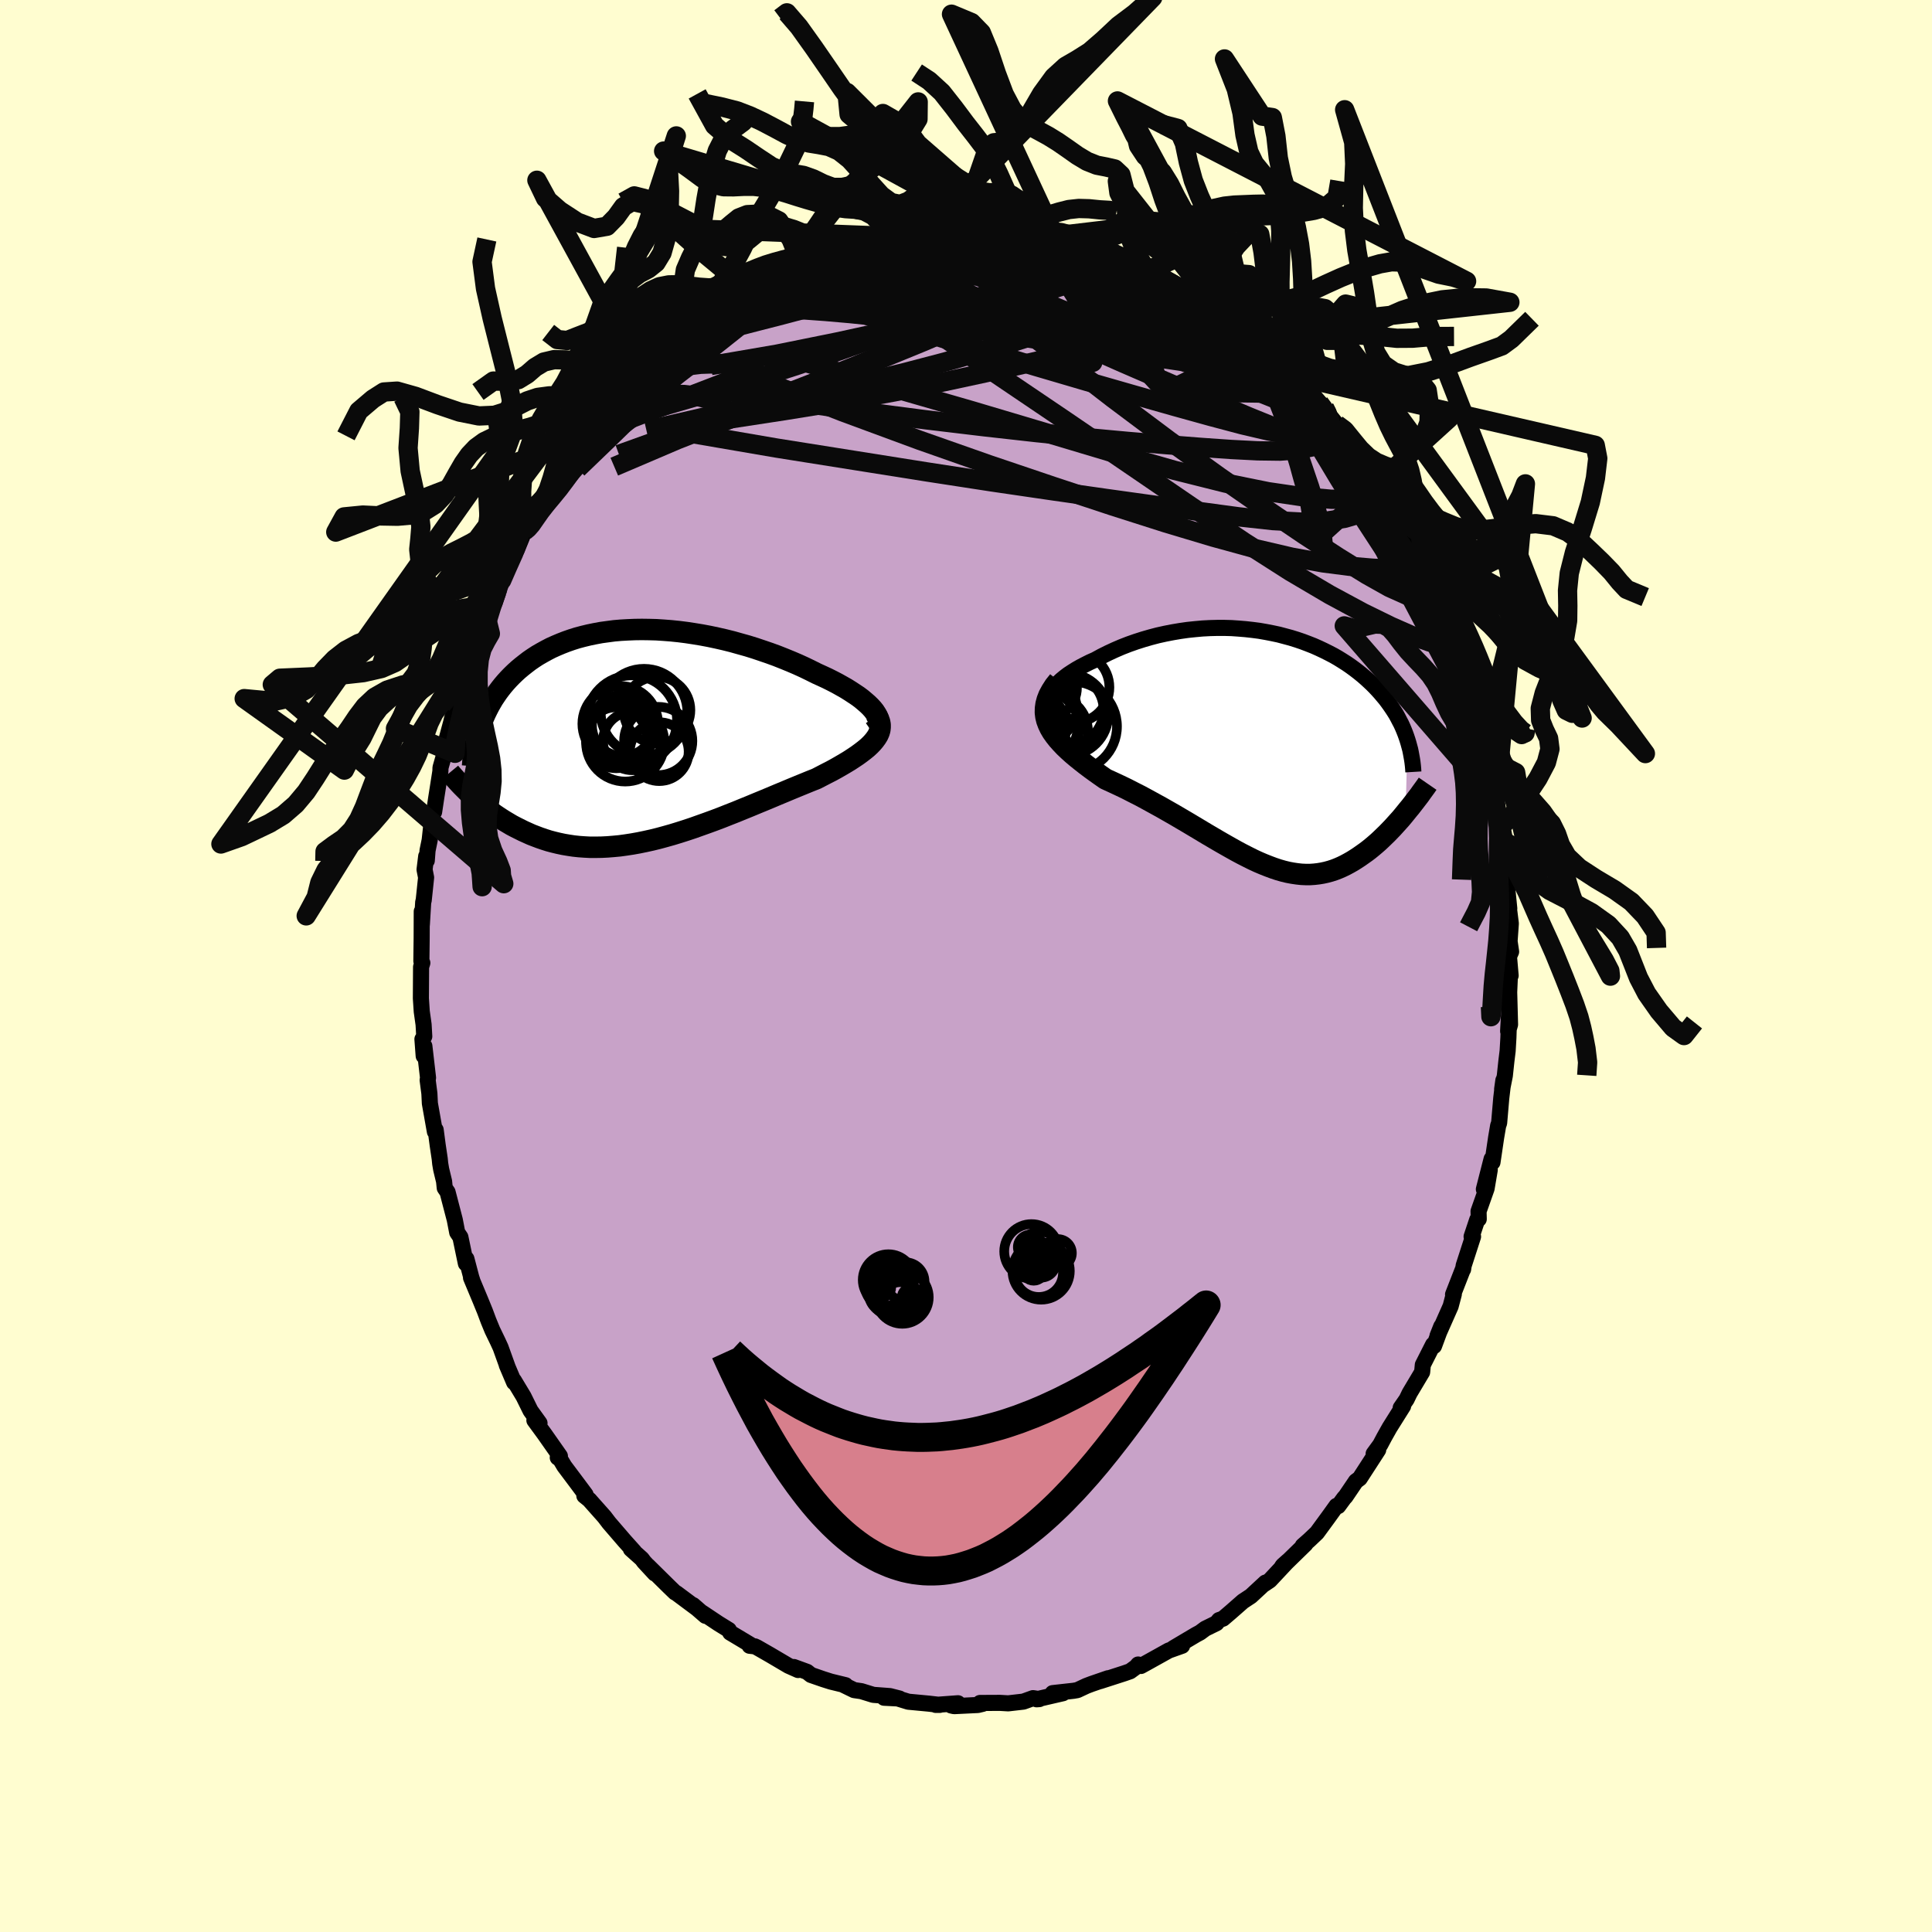 <svg xmlns="http://www.w3.org/2000/svg" width="500" height="500" viewBox="-100 -100 200 200"><defs><clipPath id="c"><path d="m24.27-2.49-.2-.25-.24-.26-.27-.26-.3-.26-.32-.27-.36-.27-.39-.26-.41-.27-.43-.27-.46-.26-.48-.27-.5-.26-.52-.26-.54-.25-.55-.25-.64-.32-.66-.32-.68-.31-.7-.3-.71-.29-.73-.29-.74-.27-.76-.26-.77-.26-.77-.24-.79-.22-.78-.22-.8-.2-.79-.18-.8-.17-.8-.15-.79-.13-.79-.12-.79-.1-.78-.08-.77-.06-.77-.05-.75-.02-.75-.01-.74.01-.72.03-.71.04-.69.06-.68.09-.66.09-.65.12-.63.13-.62.15-.6.16-.57.18-.57.2-.54.21-.52.22-.51.23-.48.25-.47.26-.45.26-.43.28-.42.29-.39.3-.38.3-.37.31-.34.31-.33.32-.32.33-.3.33-.29.34-.27.34-.26.35-.24.35-.24.36-.21.36-.21.37-.19.37-.18.37-.17.38-.16.38-.14.39-.13.38-.84 6.99.27.25.27.24.29.25.29.24.3.25.31.24.32.24.32.24.34.23.35.23.35.22.37.22.37.22.38.2.4.2.4.2.42.19.42.19.44.17.45.17.47.16.47.15.49.13.5.12.52.11.53.09.53.08.56.06.56.04.58.03h.59l.6-.01.61-.03.62-.05.64-.06.65-.09.65-.1.67-.12.68-.14.68-.15.69-.17.7-.19.71-.2.72-.22.72-.23.72-.24.73-.26.73-.26.74-.27.74-.28.73-.29.74-.29.73-.3.74-.3.72-.3.73-.3.72-.3.71-.3.7-.29.69-.29.68-.28.66-.27.66-.27.63-.25.54-.28.52-.27.51-.26.49-.27.47-.27.46-.27.43-.26.41-.27.39-.26.37-.27.34-.26.32-.26.28-.26.26-.27.22-.26"/></clipPath><clipPath id="b"><path d="m-22.7-5.06.05-.29.1-.29.15-.3.2-.29.23-.3.27-.29.31-.29.35-.29.37-.28.41-.27.43-.27.46-.26.48-.25.5-.25.52-.23.66-.36.68-.34.69-.32.72-.31.72-.28.74-.26.75-.24.76-.22.76-.2.77-.17.77-.15.77-.13.77-.11.77-.08.77-.07.76-.04.76-.02h.75l.74.02.73.05.72.06.72.08.69.09.69.12.67.13.66.14.64.17.63.17.61.19.59.2.58.22.56.22.54.24.53.25.5.25.5.26.47.27.45.28.44.28.42.29.41.3.39.3.37.3.35.3.34.31.33.31.31.31.29.31.28.31.27.32.26.31.24.32.23.32.22.32.21.32.2.32.18.33.17.33.17.32.15.33.14.33.13.33.12.33.11.33-.19 7.55-.26.32-.26.31-.27.3-.28.31-.28.31-.29.3-.29.3-.3.29-.3.29-.31.29-.31.27-.32.27-.32.26-.33.25-.34.24-.34.24-.35.23-.35.22-.37.21-.37.2-.37.18-.39.17-.39.15-.4.13-.4.11-.41.09-.42.07-.43.05-.44.03h-.44L3.48 13l-.46-.05-.47-.07-.48-.09-.49-.12-.49-.14-.51-.17-.51-.19-.53-.21-.54-.23-.54-.25-.56-.28-.57-.29-.58-.31-.59-.33-.6-.34-.61-.35-.63-.37-.63-.37-.65-.39-.65-.39-.67-.4-.68-.4-.68-.4-.7-.4-.7-.4-.71-.39-.71-.39-.72-.39-.73-.37-.72-.37-.73-.35-.73-.34-.72-.33-.53-.37-.52-.37-.51-.37-.49-.37-.47-.37-.46-.37-.44-.37-.42-.38-.39-.37-.36-.38-.34-.38-.3-.38-.27-.38-.23-.39-.19-.4"/></clipPath><filter id="a"><feTurbulence baseFrequency=".05" numOctaves="3" result="noise" type="noise"/><feDisplacementMap in="SourceGraphic" in2="noise" scale="2"/></filter></defs><rect width="100%" height="100%" x="-100" y="-100" fill="#FFFDD0"/><path fill="#C8A2C8" stroke="#000" stroke-linejoin="round" stroke-width="1.667" d="m56.38.99-.07-.1-.08 1.82.09 3.35-.2.69.13-2.39-.1 3.06-.08 1.37-.13 1.06-.16 1.5-.28 1.41.13-.93-.22 1.85-.22 2.57-.1.27-.21 1.23-.38 2.57-.09-.34-.8 3.13.61-2.01-.33 1.94-.83 2.35.02.81-.16.07-.58 1.74h.15l-.97 3-.06.39.01-.09L50.42 34l.08-.03-.33 1.25-1.36 3.07.39-.98-.75 2.03.12-.33-.22.19-1.06 2.09-.07.75-1.3 2.18-.31.64-.61.88.25-.18-1.4 2.23-.54.96-.43.81-.68.93.47-.4-1.91 2.95-.4.3-1.09 1.61-.1.09-.64.87-.18-.02-.82 1.14-1.2 1.64-.79.75-.68.6.28-.18-2.46 2.4.11-.17.54-.48-1.88 2.01-.55.37.1-.14-1.51 1.4-.82.54-1.23 1.08-.83.71-.42.15-.26.32-1.16.57-.54.4-.41.22-2.36 1.4.91-.25-1.38.49-2.21 1.23-.67.37-.29-.15-.2.24-.63.46-.6.21-2.51.81.83-.3-1.71.59-.53.2-.94.44-.4.07-2.16.24 1.07.01-2.73.63.28-.02-.65-.1-1 .36-1.57.18-.87-.05-2.05.01.28.09-.5.12-2.46.12-.31-.07.71-.23-2.31.17h.42l-1.13-.13-2.12-.2-1.76-.54-.75.13 1.59.08-.98-.25-1.73-.13-1.23-.38-.75-.11-1.05-.51h.16l-1.52-.37-.79-.25-1.27-.44-.4-.32-1.37-.5.44.31-.99-.44-1.9-1.12-1.36-.78-.23-.11-.54-.06.08-.11-2.09-1.25-.14-.28-1.07-.66-1.71-1.14.36.34-1.28-1.11.43.37-2.16-1.61-.14-.07-.59-.57-2.22-2.19.72.8-1.12-1.21-.23-.31-1.13-1.01.33.25-.97-1.08-1.62-1.88-.48-.63-1.44-1.62-.11-.13-.53-.43.13-.12-.97-1.3-1.23-1.64-.65-1.09-.03.2.22-.16-1.6-2.28-1.04-1.42.53.29-.93-1.29-.72-1.46-1-1.66.02.19-.76-1.79.08.18-.72-2-.29-.63-.56-1.16-.4-.97-.37-.99-.47-1.15-.97-2.32.13.28-.1-.3-.51-1.94-.05.49-.57-2.73-.33-.49-.25-1.3-.75-2.88-.29-.42-.07-.69-.3-1.24-.1-.59-.05-.5-.21-1.41-.21-1.59-.08.19-.52-2.93-.05-1.02-.18-1.39.04-.24-.38-3.28-.07 1.02-.13-1.74.19-.28-.07-1.23-.19-1.35-.09-1.36.02-3.25.13-.42-.1-.19.03-2.39.01-2.75.01 1.37.14-2.35.05-.15.25-2.38-.16-.82.17-1.38.06.45.08-1.05.22-1.07.3-2.76.16-.16.2-1.34.45-2.87.01-.37.39-1.37.2-.49.07-1.19.45-1.67.46-1.93.01.32.36-1.26.33-1.19.39-.86.92-3.07v.15l.31-1.29.39-.13.46-1.6.73-1.59-.5.9 1.31-3.33-.45 1.48.51-1.29.3-.9 1.26-2.24.78-1.92.51-.39-.05-.31.09-.11 1-2.16.93-.93-.48.73 1.07-1.99 1.43-2.18.23.03.41-.75.3-.26 1.59-2.43-.2.38 1.19-1.78.15.06.8-.63.04-.33 1.74-2 1.37-1.47-.47.75 1.12-1.29-.17.27 1.77-1.77.89-.91.55-.51.64-.26 1.52-1.41-1.08 1.12 2.71-2.36.09.31.67-.75.88-.52.29-.46 1.33-.59.3-.13.82-.5.23-.01 1.44-1.05 1.32-.29.43-.45 1.15-.51.1.17 2.2-.88.41-.23.71-.24-.12-.2 1.98-.51 1.64-.49-1.1.34 2.22-.46 1.45-.56-.75.44 1.03-.5 1.99.03.79-.16.59-.15-.19-.07 1.09-.03 1.25-.09.72.1 2.56-.28-.11.29.31-.21 1.47.32.22-.03 1.66.22h-.31l.85.06 1.45.07 1.58.4.36.09 1.18.03.13.26 1.97.42.88.24 1.24.37.44.32.01-.11.73.23.53.42 1.07.36 1.6.8.99.48-.38-.06 1.04.37 1.93 1.17.76.3.43.16.63.58.89.53.26.1L27-66.87l-.89-.76 2.04 1.35 1.24 1.05-.33-.48 2.07 1.88.24.39-.76-.83 1.48 1.54 1.2.9 1.08 1.2.25.18.82 1.15-.73-.64 1.06.71 1.33 1.45.13.29 1.14 1.42.57.84.71.99 1.22 1.51 1.02 1.6-.75-1.33 2.13 3.41-.17.13-.36-.78.32.45 1.66 2.54.19.91-.09-.49 1.16 2.12.99 1.93.5 1.33.45.75-.16-.27.34.63.52.8.34.68.46 1.38.95 2.47.6 1.5-.41-.49.52 1.49 1.23 3.41-.85-2.29.87 2.42.55 1.89.2 1.16.7 2.28-.09.39.39.95-.35-1.03.23 1.26.87 4.38-.35-2.68.41 2.65.5 3.02-.03-.26.29 1.47-.15.15.44 3.06-.15-.95.24 2.65.21 2.09-.16-1.01.32 2.56-.13 1.84.16 1.08-.22.5.17 1.97-.07-.1" filter="url(#a)"/><path fill="#fff" d="m-22.7-5.06.05-.29.1-.29.15-.3.2-.29.23-.3.27-.29.31-.29.35-.29.37-.28.41-.27.43-.27.46-.26.48-.25.5-.25.52-.23.66-.36.68-.34.69-.32.72-.31.72-.28.74-.26.75-.24.76-.22.76-.2.77-.17.77-.15.77-.13.77-.11.77-.08.77-.07.76-.04.76-.02h.75l.74.02.73.05.72.06.72.08.69.09.69.12.67.13.66.14.64.17.63.17.61.19.59.2.58.22.56.22.54.24.53.25.5.25.5.26.47.27.45.28.44.28.42.29.41.3.39.3.37.3.35.3.34.31.33.31.31.31.29.31.28.31.27.32.26.31.24.32.23.32.22.32.21.32.2.32.18.33.17.33.17.32.15.33.14.33.13.33.12.33.11.33-.19 7.55-.26.32-.26.31-.27.3-.28.31-.28.31-.29.3-.29.3-.3.29-.3.29-.31.29-.31.27-.32.27-.32.26-.33.25-.34.24-.34.24-.35.23-.35.22-.37.21-.37.2-.37.18-.39.17-.39.15-.4.13-.4.11-.41.09-.42.07-.43.05-.44.03h-.44L3.48 13l-.46-.05-.47-.07-.48-.09-.49-.12-.49-.14-.51-.17-.51-.19-.53-.21-.54-.23-.54-.25-.56-.28-.57-.29-.58-.31-.59-.33-.6-.34-.61-.35-.63-.37-.63-.37-.65-.39-.65-.39-.67-.4-.68-.4-.68-.4-.7-.4-.7-.4-.71-.39-.71-.39-.72-.39-.73-.37-.72-.37-.73-.35-.73-.34-.72-.33-.53-.37-.52-.37-.51-.37-.49-.37-.47-.37-.46-.37-.44-.37-.42-.38-.39-.37-.36-.38-.34-.38-.3-.38-.27-.38-.23-.39-.19-.4" filter="url(#a)" transform="translate(31.25 -22.49)"/><path fill="#fff" d="m24.27-2.49-.2-.25-.24-.26-.27-.26-.3-.26-.32-.27-.36-.27-.39-.26-.41-.27-.43-.27-.46-.26-.48-.27-.5-.26-.52-.26-.54-.25-.55-.25-.64-.32-.66-.32-.68-.31-.7-.3-.71-.29-.73-.29-.74-.27-.76-.26-.77-.26-.77-.24-.79-.22-.78-.22-.8-.2-.79-.18-.8-.17-.8-.15-.79-.13-.79-.12-.79-.1-.78-.08-.77-.06-.77-.05-.75-.02-.75-.01-.74.01-.72.03-.71.04-.69.06-.68.09-.66.09-.65.12-.63.13-.62.15-.6.16-.57.18-.57.2-.54.21-.52.22-.51.23-.48.25-.47.26-.45.26-.43.28-.42.29-.39.3-.38.3-.37.31-.34.31-.33.32-.32.33-.3.33-.29.34-.27.34-.26.35-.24.35-.24.36-.21.36-.21.37-.19.37-.18.37-.17.38-.16.38-.14.39-.13.38-.84 6.99.27.25.27.24.29.25.29.24.3.25.31.24.32.24.32.24.34.23.35.23.35.22.37.22.37.22.38.2.4.2.4.2.42.19.42.19.44.17.45.17.47.16.47.15.49.13.5.12.52.11.53.09.53.08.56.06.56.04.58.03h.59l.6-.01.61-.03.62-.05.64-.06.65-.09.65-.1.67-.12.68-.14.68-.15.69-.17.7-.19.71-.2.72-.22.72-.23.72-.24.73-.26.73-.26.74-.27.74-.28.73-.29.74-.29.73-.3.74-.3.72-.3.73-.3.72-.3.71-.3.7-.29.69-.29.68-.28.66-.27.66-.27.63-.25.54-.28.52-.27.51-.26.49-.27.47-.27.46-.27.43-.26.41-.27.39-.26.37-.27.34-.26.32-.26.28-.26.26-.27.22-.26" filter="url(#a)" transform="translate(-33.75 -23.86)"/><g fill="none" stroke="#000" transform="translate(31.25 -22.49)"><path stroke-linejoin="round" stroke-width="1.667" d="m-19.95-2.61-.6-.18-.51-.2-.44-.22-.36-.23-.3-.25-.23-.25-.16-.27-.11-.28-.05-.28.01-.29.05-.29.1-.29.15-.3.2-.29.23-.3.27-.29.31-.29.35-.29.37-.28.41-.27.43-.27.46-.26.48-.25.5-.25.52-.23.66-.36.68-.34.69-.32.72-.31.72-.28.74-.26.75-.24.76-.22.76-.2.77-.17.77-.15.77-.13.77-.11.77-.08.77-.07.76-.04.76-.02h.75l.74.02.73.05.72.06.72.08.69.09.69.12.67.13.66.14.64.17.63.17.61.19.59.2.58.22.56.22.54.24.53.25.5.25.5.26.47.27.45.28.44.28.42.29.41.3.39.3.37.3.35.3.34.31.33.31.31.31.29.31.28.31.27.32.26.31.24.32.23.32.22.32.21.32.2.32.18.33.17.33.17.32.15.33.14.33.13.33.12.33.11.33.1.33.09.33.09.33.07.34.06.33.06.33.05.33.04.34.03.33.02.33" filter="url(#a)"/><path stroke-linejoin="round" stroke-width="2.222" d="m-21.67-7.02-.41.51-.32.5-.26.48-.18.46-.12.45-.06.44-.01.43.05.42.1.41.15.4.19.4.23.39.27.38.3.38.34.38.36.38.39.37.42.38.44.37.46.37.47.37.49.37.51.37.52.37.53.37.72.33.73.34.73.35.72.37.73.37.72.39.71.39.71.39.7.4.7.4.68.4.68.4.67.4.65.39.65.39.63.37.63.37.61.35.6.34.59.33.58.31.57.29.56.28.54.25.54.23.53.21.51.19.51.17.49.14.49.12.48.09.47.07.46.05.45.02h.44l.44-.03.43-.05.42-.07.41-.09.4-.11.4-.13.39-.15.39-.17.37-.18.37-.2.37-.21.35-.22.35-.23.34-.24.34-.24.33-.25.32-.26.32-.27.31-.27.31-.29.3-.29.3-.29.29-.3.29-.3.28-.31.28-.31.27-.3.26-.31.26-.32.25-.31.25-.3.24-.31.24-.31.23-.3.23-.3.21-.3.22-.3.21-.29.2-.29" filter="url(#a)"/><circle cx="-23.243" cy="-2.243" r="3.722" clip-path="url(#b)" filter="url(#a)"/><circle cx="-22.878" cy="-4.093" r="3.11" clip-path="url(#b)" filter="url(#a)"/><circle cx="-20.768" cy="-3.543" r="4.25" clip-path="url(#b)" filter="url(#a)"/><circle cx="-20.268" cy="-2.313" r="4.646" clip-path="url(#b)" filter="url(#a)"/><circle cx="-20.673" cy="-4.013" r="3.67" clip-path="url(#b)" filter="url(#a)"/><circle cx="-20.068" cy="-6.363" r="3.662" clip-path="url(#b)" filter="url(#a)"/><circle cx="-22.908" cy="-6.323" r="3.142" clip-path="url(#b)" filter="url(#a)"/><circle cx="-22.338" cy="-1.818" r="3.712" clip-path="url(#b)" filter="url(#a)"/><circle cx="-24.303" cy="-2.283" r="3.46" clip-path="url(#b)" filter="url(#a)"/><circle cx="-24.078" cy="-2.638" r="4.46" clip-path="url(#b)" filter="url(#a)"/></g><g fill="none" stroke="#000" transform="translate(-33.75 -23.86)"><path stroke-linejoin="round" stroke-width="2.222" d="m24.02-.37.23-.16.19-.18.13-.19.09-.21.04-.21-.01-.22-.04-.23-.09-.23-.13-.24-.16-.25-.2-.25-.24-.26-.27-.26-.3-.26-.32-.27-.36-.27-.39-.26-.41-.27-.43-.27-.46-.26-.48-.27-.5-.26-.52-.26-.54-.25-.55-.25-.64-.32-.66-.32-.68-.31-.7-.3-.71-.29-.73-.29-.74-.27-.76-.26-.77-.26-.77-.24-.79-.22-.78-.22-.8-.2-.79-.18-.8-.17-.8-.15-.79-.13-.79-.12-.79-.1-.78-.08-.77-.06-.77-.05-.75-.02-.75-.01-.74.01-.72.03-.71.04-.69.06-.68.09-.66.09-.65.12-.63.13-.62.15-.6.16-.57.18-.57.2-.54.21-.52.22-.51.23-.48.25-.47.26-.45.26-.43.28-.42.29-.39.3-.38.3-.37.31-.34.31-.33.32-.32.33-.3.33-.29.34-.27.34-.26.35-.24.35-.24.36-.21.36-.21.37-.19.37-.18.37-.17.38-.16.38-.14.39-.13.38-.12.39-.11.39-.1.39-.09.4-.08.39-.06.4-.06.4-.05.4-.04.39-.03.4" filter="url(#a)"/><path stroke-linejoin="round" stroke-width="2.222" d="m24.37-2.26.2.29.14.29.1.28.05.28v.27l-.03.27-.08.27-.12.27-.16.26-.19.26-.22.26-.26.27-.28.26-.32.26-.34.26-.37.27-.39.26-.41.27-.43.26-.46.27-.47.27-.49.27-.51.26-.52.27-.54.28-.63.25-.66.27-.66.27-.68.28-.69.29-.7.29-.71.3-.72.3-.73.3-.72.3-.74.3-.73.3-.74.29-.73.29-.74.28-.74.27-.73.26-.73.26-.72.24-.72.23-.72.22-.71.2-.7.19-.69.17-.68.15-.68.14-.67.12-.65.1-.65.09-.64.06-.62.05-.61.03-.6.01h-.59l-.58-.03-.56-.04-.56-.06-.53-.08-.53-.09-.52-.11-.5-.12-.49-.13-.47-.15-.47-.16-.45-.17-.44-.17-.42-.19-.42-.19-.4-.2-.4-.2-.38-.2-.37-.22-.37-.22-.35-.22-.35-.23-.34-.23-.32-.24-.32-.24-.31-.24-.3-.25-.29-.24-.29-.25-.27-.24-.27-.25-.26-.24-.25-.25-.24-.24-.24-.24-.23-.24-.22-.24-.21-.24-.21-.23-.2-.23-.19-.23" filter="url(#a)"/><circle cx="1.994" cy="1.672" r="3.046" clip-path="url(#c)" filter="url(#a)"/><circle cx="1.889" cy=".567" r="3.534" clip-path="url(#c)" filter="url(#a)"/><circle cx="-2.451" cy=".232" r="3.158" clip-path="url(#c)" filter="url(#a)"/><circle cx="1.764" cy="-2.623" r="3.452" clip-path="url(#c)" filter="url(#a)"/><circle cx="-.801" cy=".567" r="3.026" clip-path="url(#c)" filter="url(#a)"/><circle cx=".419" cy="-2.418" r="4.486" clip-path="url(#c)" filter="url(#a)"/><circle cx="-1.531" cy=".717" r="4.048" clip-path="url(#c)" filter="url(#a)"/><circle cx="-1.786" cy="-1.043" r="3.186" clip-path="url(#c)" filter="url(#a)"/><circle cx="-2.046" cy="-1.208" r="3.916" clip-path="url(#c)" filter="url(#a)"/><circle cx="-.851" cy="-1.538" r="4.688" clip-path="url(#c)" filter="url(#a)"/></g><g fill="none" stroke="#0A0A0A" stroke-linejoin="round" stroke-width="2"><path d="m46.97-42.24.24.91-.26.35-.69.05L45.2-41l-1.43-.08-1.82-.11-2.25-.19-2.73-.35-3.25-.59-3.78-.88-4.34-1.19-4.91-1.47-5.49-1.75-6.08-2.01-6.69-2.26-7.28-2.56-7.91-2.92-8.56-3.34m33.48-13.99.92.28.86.32.73.29.72.32.78.35.86.41.91.44.91.44.86.42.78.39.68.33.55.28.39.21.2.12v.02l-.22-.07-.44-.19-.66-.3-.91-.44-1.15-.57-1.34-.67-1.45-.75" filter="url(#a)"/><path d="m14.28-74.08.32.19.31.14.41.2.48.27.48.3.37.28.2.25v.21l-.22.17-.45.12-.73.06h-1.01l-1.31-.07-1.63-.13-1.96-.2-2.32-.27-2.69-.35-3.05-.43-3.44-.51-4.11-.55" filter="url(#a)"/><path d="m15.99-73.22 1.05.46.79.51.42.46.15.47-.04.51-.27.55-.53.57-.85.6-1.19.64-1.51.68-1.84.73-2.16.78-2.49.84-2.83.9-3.22.96-3.64 1.03-4.08 1.07-4.52 1.1-4.94 1.1-5.34 1.13-5.76 1.24-6.27 1.45m6.96-12.45.3-.05.56-.38.65-.46.67-.45.65-.4.63-.36.6-.32.55-.28.5-.23.42-.16.3-.08.15.03-.01.14-.21.27-.41.4-.65.55-.88.71-1.13.89-1.36 1.06-1.59 1.19-1.84 1.34-2.16 1.54-2.73 2.01" filter="url(#a)"/><path d="m-29.27-65.24.88-.76.68-.52.75-.56.72-.53.63-.45.53-.37.42-.27.31-.16.19-.04.04.09-.09.21-.26.35-.43.5-.66.68-.93.91-1.23 1.15-1.56 1.41-1.86 1.62-2.17 1.79-2.51 2.05M6.94-75.89l1.22.31 1.01.26 1.07.31 1.19.38 1.26.43 1.25.46 1.16.44 1.05.43.95.4.88.38.84.37.79.36.71.31.57.25.39.17.16.06-.09-.06-.37-.2-.59-.31-.72-.39M37.1-57.78l.29.57.26.8.04.81-.25.75-.61.63-1 .48-1.44.3-1.88.14-2.31-.03-2.74-.14-3.16-.22-3.58-.28-4-.34-4.45-.41-4.93-.49-5.45-.61-6.02-.72-6.63-.86-7.23-1.04-7.75-1.21" filter="url(#a)"/><path d="m8.52-75.49.49.09.54.15.52.24.38.28.13.31-.21.3-.59.32-.95.33-1.28.37-1.58.44-1.89.48-2.24.53-2.64.54-3.07.56-3.54.58-4 .63-4.48.64-4.96.57m35.57-5.63.08.04.05.26-.11.42-.38.54-.8.6-1.29.65-1.82.7-2.36.76-2.91.84-3.54.93-4.23 1.03-4.97 1.13-5.68 1.24-6.32 1.28-6.86 1.18m3.86-7.87.68-.39.74-.39.81-.42.77-.36.68-.28.55-.19.43-.09h.29l.12.12-.05.23-.24.36-.42.5-.63.65-.87.83-1.13 1.01-1.41 1.2-1.68 1.38-1.95 1.55-2.23 1.74-2.54 1.97-2.94 2.27-3.38 2.61" filter="url(#a)"/><path d="m-30.46-64.47.66-.49.86-.56.97-.61 1.08-.65 1.16-.69 1.2-.7 1.2-.69 1.19-.66 1.18-.63 1.16-.6 1.13-.57 1.09-.53 1.04-.51.96-.48.86-.43.73-.38.56-.3.38-.21.15-.13-.11-.02-.37.1-.52.19m18.54-2 1.07.12 1.33.24 1.36.31 1.32.35 1.31.39 1.32.41 1.31.44 1.26.43 1.13.4.96.35.77.29.59.23.42.16.25.09.07.01-.16-.09-.57-.3" filter="url(#a)"/><path d="m-22.86-69.9.52-.24.89-.38 1.19-.48 1.41-.56 1.54-.58 1.57-.55 1.55-.53 1.49-.5 1.37-.46 1.23-.43 1.08-.38.95-.32.83-.26.59-.19.08-.1m15.09.37.49.11.54.2.5.31.37.39.14.45-.18.5-.51.56-.81.61-1.07.71-1.32.82-1.57.93-1.86 1.04-2.18 1.14-2.52 1.24-2.88 1.32-3.24 1.42-3.64 1.53-4.07 1.64-4.51 1.76-4.93 1.84-5.36 1.91-5.84 2.1" filter="url(#a)"/><path d="m6.94-75.89 1.1.29.68.21.51.25.39.31.24.38.02.42-.29.46-.59.49-.9.56-1.16.62-1.42.72-1.68.82-1.96.91-2.28.99-2.62 1.06L-6-66.26l-3.37 1.24-3.81 1.36-4.25 1.46-4.69 1.52-5.08 1.52-5.51 1.61" filter="url(#a)"/><path d="m28.15-66.28.78.65.5.49.31.44.12.38-.05.33-.18.32-.36.29-.6.22-.88.1-1.18-.02-1.46-.11-1.75-.19-2.01-.25-2.32-.29-2.62-.35-2.97-.44-3.34-.54-3.73-.69-4.17-.85-4.65-1.02-5.09-1.2-5.48-1.37M48.62-39l.36.88.39 1.13.28.98.08.63-.11.25-.31-.09-.49-.43-.67-.75-.87-1.1-1.1-1.48-1.39-1.95-1.73-2.52L41-46.61l-2.36-3.77-2.6-4.33-2.98-4.94m-59.18-8.24.28-.03.48-.33.52-.36.49-.31.42-.21.32-.1.21.02.1.12-.03.26-.19.4-.38.57-.6.77-.85.98-1.13 1.23-1.43 1.47-1.74 1.72-2.08 2-2.44 2.36-2.84 2.77-3.19 3.07" filter="url(#a)"/><path d="m13.04-74.45.96.37.73.39.78.49.96.64 1.16.78 1.31.89 1.39.97 1.43.99 1.43 1.03 1.44 1.04 1.43 1.05 1.41 1.05 1.36 1.05 1.29 1.01 1.21.96 1.11.89 1 .77.88.64.72.49.57.33.4.16.22.01v-.18m-50.1-15.59 1.62-.43 1.1-.28.9-.21.87-.2.83-.18.78-.15.72-.12.62-.09.5-.06.34-.03.18.01.03.06-.14.11-.31.17-.54.23-.82.3-1.13.36-1.47.43-1.81.5-2.14.55-2.42.62m54.53 16.56.44.77.19.71-.22.48-.76.16-1.32-.2-1.89-.55-2.49-.92-3.1-1.26-3.7-1.57-4.33-1.83-4.96-2.15-5.66-2.5-6.44-2.88-7.18-3.31" filter="url(#a)"/><path d="m17.06-72.86 1.21.61.72.39.55.31.5.31.4.28.2.22-.08.14-.36.05-.64-.04-.92-.14-1.21-.23-1.52-.34-1.87-.47-2.28-.59-2.79-.74-3.4-.89-4.04-1.07" filter="url(#a)"/><path d="m4.95-76.02.13.03.71.08.91.12.86.15.75.15.61.17.5.18.37.19.19.18-.02.18-.26.15-.5.15-.71.15-.92.16-1.12.17-1.37.18-1.63.17-1.94.16-2.23.15-2.54.14-2.88.13-3.31.11-3.81.08" filter="url(#a)"/><path d="m4.64-76.02.89.09.84.16.52.21.12.23-.26.28-.65.34-1.05.39-1.52.45-2.1.5-2.73.55-3.36.59-3.93.64-4.47.67-5.09.73" filter="url(#a)"/><path d="m-11.89-74.73 1.14-.13 1.31.21 1.82.4 2.21.6 2.55.8 2.88 1 3.17 1.18 3.43 1.35 3.61 1.5 3.78 1.62 3.94 1.69 4.07 1.73 4.16 1.72 4.12 1.66 4.04 1.63" filter="url(#a)"/><path d="m-24.19-69.31 1.06-.43.99-.34 1.14-.34 1.36-.39 1.56-.41 1.7-.4 1.79-.39 1.84-.36 1.88-.34 1.89-.33 1.88-.31 1.88-.29 1.86-.28 1.84-.24 1.79-.22 1.68-.21 1.51-.19 1.29-.2 1.09-.19.94-.16.88-.11m11 3.38.68.39.73.48 1.02.68 1.18.81 1.21.88 1.18.91 1.15.93 1.15.96 1.14.98 1.15.99 1.16 1 1.14 1 1.11.98 1.04.92.94.85.8.72.67.58.51.43.37.26.19.07.01-.13-.2-.35-.41-.56" filter="url(#a)"/><path d="m14.72-73.76.3.07.71.35 1.01.53 1.18.65 1.25.7 1.26.73 1.23.73 1.21.71 1.14.68 1.05.62.92.54.77.46.62.38.45.27.23.12-.03-.05-.34-.25-.54-.35M3.29-76.24l1.01.15.59.08.6.1.58.12.45.15.23.16-.02.17-.29.2-.59.23-.92.23-1.33.24-1.76.25-2.2.25-2.64.27-3.08.3-3.55.34-4.04.33" filter="url(#a)"/><path d="m-8.43-75.46 1.29-.29 1.46-.08 1.38.01 1.34.07 1.43.11 1.57.16 1.72.19 1.8.22 1.79.22 1.68.23 1.55.22 1.42.22 1.27.18 1.09.14.86.07.64-.01.51-.04m25.28 19.6 1.01 1.33.74 1.06.63.97.56.93.49.82.42.7.38.64.34.56.28.48.18.34.06.16-.06-.06-.24-.37-.48-.8-.77-1.32-1-1.71" filter="url(#a)"/><path d="m43.1-48.92-.31-.31-.43.3-.88.4-1.51.22-2.2-.01-2.89-.25-3.61-.53-4.41-.89-5.27-1.32-6.12-1.74-6.99-2.09-7.86-2.34-8.79-2.54-9.69-2.82m49.95.11 1.02.87.72.72.46.52.28.36.2.3.15.27.09.27-.01.24-.14.17-.32.07-.53-.09-.77-.28-1.02-.5-1.28-.73-1.56-.98-1.86-1.24-2.18-1.5-2.55-1.75-2.94-1.98-3.31-2.23-3.64-2.5" filter="url(#a)"/><path d="m12.16-74.69.72.3.27.39-.26.43-.69.54-1.07.7-1.41.88-1.81 1.06-2.28 1.23-2.79 1.36-3.37 1.51-3.95 1.69-4.57 1.87-5.22 2.07-5.9 2.2-6.6 2.33-7.38 2.58" filter="url(#a)"/><path d="m22.24-70.1.52.28.24.34.02.43-.22.5-.47.54-.76.59-1.07.63-1.39.68-1.77.72-2.18.74-2.61.76-3.08.78-3.53.82-3.99.9-4.46.96-4.92 1-5.42.98-5.94.96-6.48.99-7.06 1.2" filter="url(#a)"/><path d="m3.29-76.24 1.13.22.96.29 1.21.42 1.46.55 1.61.66 1.68.76 1.74.86 1.81.93 1.84 1 1.86 1.05 1.81 1.07 1.75 1.04 1.66 1.02 1.59.96 1.54.91 1.47.84 1.39.77 1.27.69 1.1.58.94.54.94.64" filter="url(#a)"/><path d="m8.88-75.4.82.14.63.3.49.41.2.47-.17.53-.56.58-.9.66-1.22.78-1.51.91-1.8 1.05-2.14 1.17-2.5 1.28-2.9 1.4L-6-64.2l-3.77 1.66-4.24 1.8-4.73 1.91-5.26 2.05-5.85 2.29-6.56 2.8" filter="url(#a)"/><path d="m48.1-39.8.27.64-.07.56-.42.45-.85.13-1.34-.33-1.85-.83-2.37-1.33-2.94-1.82-3.51-2.29-4.09-2.77-4.68-3.25-5.23-3.76-5.82-4.36-6.5-5.03-7.4-5.73" filter="url(#a)"/><path d="m37.1-57.78.27.54.23.71-.02.66-.35.54-.75.35-1.21.12-1.71-.13-2.22-.39-2.74-.64-3.24-.86-3.75-1.04-4.27-1.21-4.81-1.38-5.38-1.58-6-1.81-6.66-2.03-7.49-2.24m47.37 7.54.23.3.04.21-.12.08-.25.02-.46-.04-.76-.18-1.15-.38-1.57-.62-2.06-.92-2.6-1.28-3.22-1.68-3.83-2.11-4.39-2.51-4.96-2.96m-42.39 10.91 1.43-1.39 1.11-1.01 1.02-.82 1-.73 1-.71.99-.69.96-.68.89-.63.77-.55.63-.46.47-.34.29-.22.12-.09-.07.03-.29.16-.54.31-.8.52m27.43-7.15 1.14.22.98.29 1.26.43 1.53.57 1.69.69 1.77.79 1.83.86 1.87.92 1.88.94 1.86.95 1.79.93 1.68.9 1.59.86 1.52.85 1.48.85 1.49.88 1.48.88 1.37.81 1.11.6M10.06-75.37l.74.37 1.33.55 1.47.66 1.45.75 1.41.79 1.42.85 1.48.9 1.56.95 1.63.98 1.64 1 1.59.99 1.53.97 1.46.94 1.36.86 1.12.67.7.37M48.62-39l.39.93.48 1.28.44 1.24.31.97.17.68.05.39-.06.12-.2-.16-.32-.44-.47-.74-.62-1.07-.8-1.51-1.03-2.08-1.29-2.73-1.59-3.35-1.94-3.97" filter="url(#a)"/><path d="m8.88-75.4.9.12.85.22.85.26.72.26.5.22.27.2.08.19-.07.21-.19.22-.32.24-.48.25-.7.25-.93.24-1.19.22-1.46.22-1.75.19-2.08.18-2.43.15-2.79.12-3.15.11-3.52.1-3.93.1-4.44.17" filter="url(#a)"/><path d="m8.52-75.49.54.09.73.13.8.2.77.21.59.19.3.14-.03.07h-.35l-.64-.05-.92-.1-1.21-.16-1.56-.24-2.01-.35-2.68-.48m16.8 4.26.12.12.67.36.7.41.49.32.19.22-.11.14-.37.05-.64-.03-.92-.13-1.22-.24-1.56-.36-1.94-.5-2.4-.66-2.96-.83-3.63-1.02-4.33-1.24m-27.1 6.64.73-.49.71-.46.71-.42.67-.37.64-.34.6-.31.54-.28.42-.19.27-.09.06.06-.18.21-.46.37-.78.56-1.11.74-1.46.92-1.78 1.11-2.13 1.31m78.28 31.53.11.78-.42.3-.79.1-1.25-.24-1.76-.63-2.29-1.01-2.86-1.4-3.45-1.86-4.09-2.41-4.76-3.04-5.47-3.67-6.19-4.23-6.91-4.71-7.62-5.15-8.24-5.75M23-69.8l.52.31.69.49.79.58.84.61.84.63.82.6.78.57.71.52.57.42.37.3.15.14-.09-.03-.32-.2-.53-.37-.78-.56-1.08-.81-1.42-1.1" filter="url(#a)"/><path d="m10.06-75.37.74.39 1.34.6 1.47.76 1.47.91 1.48 1.02 1.53 1.15 1.64 1.26 1.77 1.35 1.88 1.42 1.94 1.48 1.95 1.49 1.95 1.5 1.93 1.52 1.91 1.53 1.87 1.52 1.75 1.43 1.57 1.27 1.44 1.18M3.07-76.21l.44.06.37.14.16.19-.03.26-.24.35-.56.43-.96.53-1.42.63-1.88.75-2.38.87-2.94.99-3.54 1.11-4.19 1.2-4.86 1.29-5.49 1.41" filter="url(#a)"/><path d="m13.04-74.45.91.31.57.23.51.2.58.25.65.29.69.33.66.32.56.3.44.25.29.21.11.15-.08.08-.31.01-.56-.07-.81-.14-1.06-.23-1.32-.31-1.54-.39-1.79-.5-2.08-.61-2.42-.75-2.78-.88m-33.09 9.87 1.9-1.41 1.34-.58 1.34-.29 1.53-.17 1.73-.07 1.94.02 2.14.1 2.35.17 2.54.22 2.73.28 2.9.35 3.03.4 3.13.46 3.19.5 3.23.5 3.24.51 3.24.5 3.22.49 3.22.48 3.19.48 3.14.51 3.09.58 3.19.78m11.38 11.8-.2-.25-.08.49-.31.69-.68.65-1.09.54-1.52.45-1.97.31-2.47.09-3.01-.16-3.55-.39-4.08-.55-4.59-.65-5.1-.71-5.61-.8-6.15-.9-6.76-1.04-7.43-1.18-8.12-1.29-8.68-1.49m59.67-8.33v-.04l.76.71.89.86.8.79.63.66.52.55.44.48.42.46.38.44.33.41.23.33.1.22-.06.06-.24-.12-.44-.34-.68-.6-.96-.88-1.27-1.19-1.59-1.5-1.83-1.75-2-1.95" filter="url(#a)"/><path d="m-27.24-89.33 1.99.41 1.55.4 1.35.52 1.28.6 1.26.66 1.24.67 1.18.54 1.11.33 1.05.17 1.04.2 1.05.47 1.1.87 1.11 1.22 1.1 1.33 1.06 1.17 1.01.74.94.19.86-.33.79-.57.71-.29.71.53.81 1.34.92 1.33.86.5-.72-.1 1.08-.44 1.13-2 .95-3.02.82-2.37.79-.96.81-.08.87-.21.97-.99 1.1-1.76 1.19-2.04 1.25-1.72 1.23-1.12 1.21-.7 1.27-.8 1.41-1.22 1.59-1.49 1.69-1.27 1.85-1.64-23.36 24.02-.7.13-.96.09-.98.08-.88.09-.82.12-.8.14-.83.17-.85.16-.86.19-.85.2-.84.24-.81.28-.81.3-.84.3-.87.29-.85.28-.83.3-.82.33-1.02.32 34.66-2.5-1.14-.32-1.12-.29-1.04-.25-.95-.2-.92-.15-.92-.12-.94-.11-.91-.09-.87-.06-.82-.05-.77-.04-.76-.02-.75-.03-.77-.04-.82-.03-.9-.02-1-.01-1.04.01-.99.04-.76.12-.25.15-27.27-8.12 1.4.92 1.31.93 1.3.96 1.15.63 1.04.25 1.02.01 1.04-.05h1.09l1.11.13 1.13.25 1.13.33 1.1.35 1.05.32 1.02.29.99.28.98.22.97.14.95.06.95.16.96.51.91.91.68.8h.62" filter="url(#a)"/><path d="m-26.07-70.26.76-.41.73-.34.75-.29.73-.3.74-.33.8-.33.85-.32.91-.28.92-.25.92-.24.9-.23.89-.23.87-.22.85-.2.84-.19.85-.2.87-.21.87-.21.88-.21.9-.19.78-.15.03.13m83.84 81.3L74.33 7.2l-1.13-.81-1.46-1.72-1.27-1.81-.85-1.63-.57-1.45-.54-1.37-.78-1.35-1.23-1.33-1.76-1.26-2.15-1.17-2.15-1.11-1.6-1.13-.83-1.18-.45-1.17-.88-1.04-1.03-.62M-7.68-75.9l-1.79-2.23-1.44-2.18-1-.48-.9.19h-.97l-1.01-.38-1.02-.5-1.01-.36-1.02-.17-1.1-.23-1.19-.53-1.29-.85-1.4-.95-1.51-.95-1.7-1.48-1.8-3.28" filter="url(#a)"/><path d="m-9.13-75.34.81-.3.56-.14.75-.2.84-.29.82-.37.75-.42.73-.41.77-.35.86-.29.95-.24.97-.21.94-.22.87-.2.82-.17.78-.11.77-.08.7-.07.58-.01.58.23" filter="url(#a)"/><path d="m-11.35-74.88 1.7-.3 1.02-.24.77-.15.79-.08.84-.05.82-.02.75.01.7.04.72.09.82.09.94.09 1.04.08.98.09.71.09.32-.03-30.95-1.18.55.56.74.04.97.33 1.06.51 1.02.41.92.11.82-.25.78-.53.79-.65.85-.55.93-.27 1.02.07 1.08.32 1.07.43 1.04.4.95.31.88.16.9-.09 1.16-.31 1.6.13-3.5 1.2-.7.24-.88.32-.95.3-.93.25-.92.23-.91.25-.91.26-.87.29-.83.32-.78.34-.74.36-.72.37-.72.39-.74.4-.75.41-.77.43-.79.45-.8.44-.8.42-.8.41-.84.41-.92.48-1.09.77-1.44 1.39" filter="url(#a)"/><path d="m-17.07-72.67-1.04-2.56-1.27-1.91-1.13-.57-1.1-.12-1.03.05-.87.34-.73.59-.7.59-.8.27-.97-.16-1.11-.48-1.21-.62-1.31-.68-1.44-.76-1.43-.74-1.13-.29-1.15.64m90.85 64.66.23 1.14.31 1.08.46 1.12.58 1.15.61 1.17.58 1.2.53 1.22.55 1.26.57 1.26.58 1.26.55 1.25.52 1.27.53 1.31.54 1.37.52 1.36.43 1.27.29 1.11.22 1.01.22 1.15.17 1.43-.09 1.35" filter="url(#a)"/><path d="m55.36-14.42 1.17-1.15 1.45-1.98 1.23-1.86.87-1.65.37-1.4-.14-1.1-.44-.92-.38-.96-.04-1.23.41-1.58.73-1.88.79-1.99.61-1.9.29-1.72.02-1.56-.03-1.58.18-1.78.54-2.15.82-2.52.82-2.68.53-2.5.24-2.04-.26-1.35-82.31-18.94.38-1.38.72-1.44.72-1.03.66-.98.69-.96.77-.87.82-.81.83-.77.84-.72.83-.64.84-.59.85-.68.9-.87.93-1.08.85-1.08.57-.93.02-1.78-13.8 17.57-1.49-.58-.95.56-.74.53-.7.36-.72.26-.75.21-.79.18-.84.12-.92.04-.99-.07-1.05-.13-1.05-.12-1.02.01-.97.19-.92.42-.91.6-.91.71-.88.72-.81.52-.71.02-.43-.98-7.12-13.03.89 1.86 1.48 1.29 1.81 1.18 1.74.66 1.34-.23.93-.95.77-1.07.91-.55 1.22.27 1.51 1 1.63 1.41 1.6 1.43 1.44 1.24 1.31 1.08 1.24 1.04 1.18.95.95.44.73-.24" filter="url(#a)"/><path d="m-43.84-57.32.72-.69.95-.78.87-.64.81-.51.84-.42.9-.35.97-.36.99-.41.94-.44.89-.47.84-.49.83-.49.84-.5.85-.52.85-.53.82-.51.8-.49.78-.47.77-.51.77-.59.74-.63.7-.56.89-.17" filter="url(#a)"/><path d="m-25.36-68.33-.79.07-1.06-.18-1.22-.44-1.1-.27-.91.17-.76.57-.73.8-.79.79-.87.62-.96.35-1.04.11-1.12-.05-1.19-.01-1.2.2-1.14.44-1.04.41-1.03-.1-.94-.73" filter="url(#a)"/><path d="m-16.72-89.5-.07.79-.26 2.18-.58 1.85-.74 1.53-.74 1.42-.73 1.35-.74 1.25-.73 1.2-.68 1.23-.62 1.26-.56 1.18-.54 1-.56.86-.56.83-.52.97-.39 1.33-.29 1.69" filter="url(#a)"/><path d="m-50.52-59.42 1.59-1.13 1.44.01 1.15-.16.91-.56.82-.71.91-.55 1.06-.25 1.21.03 1.3.12 1.28.07 1.2-.1 1.07-.28.94-.44.85-.52.8-.58.8-.62.81-.68.79-.75.75-.75.77-.56.9-.15 1.12.26 1.22.19.8-.05.69-.58.74-.33.75-.22.74-.22.71-.27.71-.33.75-.37.8-.37.84-.35.88-.3.88-.25.88-.22.86-.23.84-.26.78-.26.76-.22.85-.17 1.14-.2 1.46-.41-19.94 8.16.55-.87.07-2.06-.03-2.35.27-1.81.53-1.23.57-1.12.45-1.42.31-1.74.28-1.83.32-1.76.37-1.66.47-1.55.66-1.3.95-.91 1.06-.79.72-.9" filter="url(#a)"/><path d="m-64.18-54.88 1.32-2.57 1.47-1.25 1.13-.72 1.36-.09 1.91.54 2.29.86 2.28.77 2 .4 1.61-.07 1.27-.4 1.08-.56 1.04-.53 1.08-.36 1.2-.16 1.28.01 1.28.09 1.18.01 1.03-.15.91-.4.9-.63.98-.75 1.02-.46.49.53-2.68 3.05.59-.71.92-1.02.8-.86.67-.69.63-.64.67-.64.74-.66.78-.65.79-.59.79-.55.78-.49.76-.47.76-.47.76-.48.74-.48.72-.45.71-.4.71-.35.71-.31.69-.27.69-.33" filter="url(#a)"/><path d="m-36.75-57.72.35-1.07.54-1.69.27-1.85-.01-1.96-.12-2.05.02-1.96.33-1.6.66-1.1.89-.67.93-.49.8-.64.62-1.02.44-1.56.29-2.15.05-2.7-.15-2.88" filter="url(#a)"/><path d="m-37.7-57.15-1.23.6-1.46-.16-1.35-.02-1.15.21-1.08.37-1.15.37-1.25.33-1.29.31-1.19.37-1.02.49-.85.62-.71.75-.62.88-.59 1.02-.62 1.11-.74 1.12-.93.98-1.13.71-1.32.4-1.47.13-1.67-.03-1.92-.09-1.94.19-.86 1.57 43.34-16.67-1.11-.71-.88-.15-.88.07-.9.05-.91.01-.9.03-.9.11-.9.21-.92.29-.89.34-.85.38-.77.43-.73.5-.73.61-.75.76-.74.86-.7.75-.71.22-.63-.32-.99 1.4.42.15.79-.09.8-.19.75-.4.72-.64.73-.74.76-.65.8-.45.83-.25.89-.12.97-.05 1.06.02 1.11.13 1.11.28 1.04.4.75.38-.27.16" filter="url(#a)"/><path d="m-40.28-53.32.86-1.8.24-1.5.27-1.19.33-1.1.25-1.42.12-1.81.07-1.99.15-1.9.29-1.6.45-1.29.6-1.07.7-.99.73-1 .72-1.05.7-1.07.66-1.09.63-1.15.6-1.31.51-1.58.41-1.87.31-2 .33-1.69.36-1.14-11 33.62.16-1.06-.2-1.95-.06-1.88.34-1.25.61-.74.65-.66.53-.93.38-1.33.31-1.62.31-1.63.39-1.38.47-1.04.51-.92.55-1.16.6-1.73.31-2.76m-15.92 37.23.56-.89.38-.69.38-.7.41-.71.48-.8.58-.93.66-1.02.68-1.01.64-.92.57-.8.51-.73.5-.72.51-.74.53-.75.56-.84.74-1.18 1.14-1.79" filter="url(#a)"/><path d="m-42.65-50.16.75-1.71.06-1.52.2-1.18.48-.92.57-.91.48-1.05.38-1.16.34-1.23.35-1.28.38-1.36.38-1.45.38-1.47.41-1.39.47-1.25.56-1.15.59-1.17.61-1.3.58-1.41.57-1.36.59-1.16.62-.92.77-.86 1.75-1.59m-1.82 9-.57 1.03-.78 1.15-.65 1.24-.51 1.18-.46 1.05-.52 1-.57 1-.6 1.04-.57 1.06-.51 1.05-.47.99-.47.94-.52.9-.56.88-.55.89-.48.89-.38.92-.41 1.05-.87 1.54" filter="url(#a)"/><path d="m-44.17-47.97-.89 1.17-1 .12-.98.13-.94.52-.99.76-1.08.79-1.12.67-1.08.56-1.01.5-.91.52-.83.59-.71.69-.6.83-.47.96-.43 1.08-.51 1.11-.72 1.08-.98.99-1.14.91-1.15.83-1.08.77-1.15.76-1.37.93-1.08 1.57 22.22-18.84.54-.59.39-.77.4-1.2.38-1.34.41-1.23.49-1.04.57-.89.62-.81.63-.78.6-.82.55-.89.52-.98.51-1.07.53-1.12.56-1.09.57-1.02.6-.92.61-.87.64-.94.69-1.08.69-1.15.66-.9.67-.38-29.28 39.02.42-1.33.66-1.27.57-1.4.58-1.3.73-1.03.98-.7 1.22-.44 1.35-.28 1.3-.29 1.08-.39.76-.59.45-.82.27-1.01.3-1.14.55-1.11.9-.95 1.15-.64 1.12-.28h.77l.29-.01-.09.11.42-.6.7-.82.68-.77.65-.8.66-.86.69-.86.68-.82.67-.76.67-.73.66-.7.66-.66.68-.61.69-.54.73-.5.77-.52.8-.6.8-.67.74-.65.62-.5.5-.23.25.04" filter="url(#a)"/><path d="m-45.26-45.7.37-.65.6-.93.6-.88.59-.88.61-.93.64-.93.64-.88.64-.83.64-.76.66-.72.67-.69.66-.64.65-.64.65-.65.68-.7.72-.76.76-.79.72-.73.6-.57.45-.35.25.04m87.29 43.42-.56-2.99-.19-1.41v-.84l.1-.85.15-1.11.19-1.37.24-1.55.3-1.65.37-1.68.41-1.67.4-1.65.29-1.62.13-1.58-.08-1.52-.24-1.52-.28-1.52-.18-1.54.07-1.55.36-1.47.54-1.32.59-1.12.47-1.23-3.08 32.76-1.63-2.57-.19-1.39v-.82l-.26-.66-.57-.72-.74-.86-.75-.97-.63-1.06-.5-1.07-.44-1.03-.48-.96-.59-.87-.71-.81-.78-.81-.78-.84-.7-.87-.63-.84-.6-.68-.68-.39-.84-.03-1.03.24-1.13.23-1.01-.28 15.67 18.06-.15-.79.12.98.18 1.31.12 1.23.03 1.15-.01 1.12-.01 1.14.02 1.16.04 1.19.05 1.19.02 1.21-.02 1.22-.07 1.22-.09 1.2-.12 1.17-.12 1.14-.13 1.16-.11 1.23-.08 1.32-.07 1.25-.09.6-.05-1.04" filter="url(#a)"/><path d="m-45.72-45 .37-.31.35-.4.43-.62.52-.74.6-.77.66-.79.67-.82.66-.88.63-.88.61-.86.61-.83.62-.77.64-.71.66-.65.68-.6.7-.59.73-.61.76-.68.74-.72.71-.7.65-.55.63-.38.77-.33 1.21-.85-7.45-7.75-.9 2.54-.91 1.66-.68 1.2-.5 1.05-.45 1-.51.97-.59.92-.63.9-.63.93-.59 1-.53 1.09-.49 1.17-.42 1.24-.32 1.3-.2 1.34-.09 1.36v2.59l-.08 1.21-.26 1.22-.49 1.38-.68 1.52-.55 1.26-.44.53-.39.44-.5.58-.62.64-.72.64-.76.64-.71.69-.62.81-.52.96-.47 1.09-.49 1.15-.56 1.09-.63.98-.7.86-.76.85-.76 1-.7 1.23-.65 1.18 6.16 2.56.08-1.28.26-1.29.27-1.13.23-1.01.22-1.03.24-1.09.28-1.16.31-1.17.33-1.11.33-1.03.32-.96.31-.93.29-.95.29-.94.3-.9.28-.78-.01.13" filter="url(#a)"/><path d="m-48.57-38.65-.18-1.79-.58-2.45-.24-2.23.2-1.64.32-1.28.19-1.2.13-1.2.23-1.13.42-1.02.53-1.03.46-1.25.18-1.67-.17-2.14-.5-2.53-.71-2.81-.76-3.02-.69-3.09-.36-2.77.5-2.31" filter="url(#a)"/><path d="m-48.57-38.65-.64-.61-.65.51-.49.81-.6.76-.84.63-1.09.5-1.32.43-1.58.39-1.79.39-1.89.41-1.82.47-1.6.57-1.34.72-1.13.88-.99 1.02-.92 1.1-1.03 1.04-1.39.8-1.95.44-3.09-.29 10.37 7.4 1.04-2.06.78-1.25.53-1.08.52-1.05.74-1 .99-.9 1.09-.83.99-.84.74-.98.43-1.18.19-1.35.13-1.4.32-1.22.73-.86 1.21-.45 1.49-.21 1.4-.24 1.02-.48.76-.78 1.13-1.69-.81 2.43-.69 1.32-1.03.73-1.41.24-1.46.22-1.29.47-1.12.76-1.04.9-1.03.88-1.11.77-1.39.61-1.89.43-2.55.28-3.09.17-3 .13-.78.66 23.96 20.61-.23-.79-.04-.59-.34-.89-.53-1.15-.42-1.26-.18-1.26.06-1.22.18-1.18.18-1.13.11-1.14-.02-1.15-.13-1.2-.23-1.23-.28-1.27-.27-1.27-.23-1.27-.18-1.3-.11-1.33v-1.34l.13-1.27.28-1.07.42-.82.44-.76-.42-1.7M53.96-21.53l2.94 1.5.18 1.09.3 1.17 1 1.09 1.26.97.97.97.53 1.07.4 1.15.69 1.19 1.24 1.17 1.75 1.14 1.92 1.14 1.74 1.24 1.42 1.48 1.14 1.71.05 1.58" filter="url(#a)"/><path d="m-50.51-34.38.24-.68.32-1.01.15-1.09.01-1.11-.01-1.09.05-1.07.17-1.12.25-1.24.26-1.39.19-1.5.1-1.5.05-1.41.07-1.28.12-1.22.15-1.24.15-1.31.18-1.44.41-1.79 1-2.36m-3.86 24.85-1.5.2-.52 1.03-.5 1.25-.67 1.13-.91.91-1.04.74-1.02.75-.83.86-.61 1.01-.45 1.12-.42 1.17-.48 1.18-.57 1.2-.61 1.25-.58 1.33-.53 1.39-.52 1.38-.59 1.29-.71 1.11-.86.87-.99.67-.93.69-.02.98" filter="url(#a)"/><path d="m-50.51-34.38.34-.61.31-1.01.13-1.11-.02-1.14-.04-1.09.04-1.08.12-1.15.16-1.32.1-1.55.01-1.7-.09-1.68-.06-1.51.08-1.24.31-1 .48-.89.38-.95v-1.28l-.31-2.44" filter="url(#a)"/><path d="m-50.51-34.38-.55.81-.53 1-.7 1.12-1.04.93-1.45.62-1.74.42-1.79.39-1.61.53-1.3.74-1 .94-.81 1.07-.78 1.16-.85 1.2-.92 1.27-.91 1.34-.88 1.4-.93 1.4-1.09 1.3-1.28 1.11-1.42.86-1.42.68-1.47.7-2.15.76 29.33-41.43-.41 1.75-.08 1.73-.03 1.32-.1 1.14-.2 1.21-.27 1.37-.29 1.45-.28 1.38-.24 1.23-.19 1.07-.14.99-.12.99-.13 1.02-.13 1.09-.1 1.13-.09 1.07-.22 1.03.73 24.88-.05-.75-.05-.68-.14-.71-.21-.89-.24-1.08-.23-1.23-.18-1.31-.11-1.31v-1.27l.14-1.18.22-1.1.21-1.09.07-1.13-.09-1.21-.18-1.24-.11-1.17.05-1.06.1-1.08-.09-1.34-.2-1.8.36-2.4L-68.3-5.19l1.03-1.93.38-1.51.64-1.31.9-1.11.97-.93.96-.86.96-.9.96-.99.95-1.1.9-1.17.85-1.22.76-1.23.66-1.19.56-1.16.45-1.13.39-1.12.4-1.1.51-1.04.67-.9.75-.73.64-.73.88-.76" filter="url(#a)"/><path d="m-52.83-27.18-.88-.75-.47-1.21.31-1.13.52-1.18.26-1.35-.22-1.58-.7-1.83-.97-1.97-.93-1.92-.59-1.67-.15-1.35.12-1.14.1-1.19-.16-1.51-.45-1.96-.5-2.33-.22-2.37.14-2.06.05-1.69-.71-1.48M52.03-4.06l.79-1.51.44-1 .11-1.08-.05-1.14-.11-1.12-.09-1.08-.08-1.05-.04-1.07.01-1.13.08-1.22.13-1.29.14-1.3.14-1.31.15-1.34.19-1.11.24.05m-1-3.62.95 1.36.26.85.3.6.43.63.52.8.61.96.74 1.04.89 1.07.97 1.07.93 1.06.76 1.09.55 1.13.36 1.19.27 1.25.29 1.29.33 1.31.41 1.34.49 1.36.61 1.39.75 1.39.82 1.34.76 1.25.57 1.1.06.56-27.32-51.86.69.73.49.63.5.66.44.61.42.59.47.64.56.71.64.78.69.84.7.9.65.95.59.93.5.87.43.77.4.71.4.71.42.8.47.98.52 1.12.55 1.17.49 1.04.33.8.34.9" filter="url(#a)"/><path d="m50.56-33.46.74 1.57.61 1.22.48 1.01.5 1.07.51 1.18.46 1.21.39 1.15.35 1.02.3.91.28.87.28.92.31.99.34 1.09.38 1.15.38 1.2.36 1.19.3 1.17.26 1.12.3 1.08.39 1.06.47 1.08.4 1.68m-10.39-29.8.09 1.9.2 1.76.24 1.38.19 1.21.16 1.16.17 1.15.17 1.16.17 1.21.17 1.24.17 1.23.18 1.16.17 1.05.17.95.16.89.14.9.12.96.07 1.07.02 1.17-.03 1.24-.08 1.23-.1 1.16-.09 1.08-.05 1.17-.07 1.95M48.1-39.8l-.15-.45-.15-.53-.25-.93-.27-1.31-.25-1.52-.22-1.56-.21-1.49-.2-1.39-.21-1.24-.25-1.08-.31-.93-.38-.85-.46-.86-.5-.94-.53-1.09-.54-1.25-.55-1.37-.57-1.39-.61-1.34-.69-1.2-.8-1.06-.93-1.04-.89-1.32 32.15 43.95-2.8-2.99-1.36-1.33-.64-.76-.51-.7-.84-.77-1.34-.78-1.71-.76-1.76-.76-1.5-.82-1.12-.89-.84-.94-.76-.93-.83-.87-.94-.87-.99-.93-1.05-.95-1.17-.8-1.17-.52-.9-.44" filter="url(#a)"/><path d="m48.1-39.8.43.82.32 1.15.31 1.39.32 1.41.32 1.3.29 1.2.26 1.16.23 1.14.22 1.16.21 1.21.18 1.25.17 1.25.15 1.19.16 1.09.15.97.13.9.11.91.07.98.05 1.08.04 1.2.01 1.29-.05 1.34-.15 1.22-.06 1.09" filter="url(#a)"/><path d="m57.37-24.34.15.38-.46-.31-.68-.76-.7-1.07-.65-1.23-.58-1.24-.52-1.18-.46-1.1-.43-1.07-.44-1.05-.47-1.06-.51-1.11-.53-1.19-.56-1.22-.66-1.08-.79-.76-.8-.5-.52-.54 5.75 20.95.07.49-.2-1.04-.16-1.02-.1-.83-.11-.81-.15-.94-.24-1.09-.29-1.2-.34-1.23-.33-1.2-.31-1.16-.28-1.13-.27-1.13-.29-1.15-.33-1.18-.4-1.24-.46-1.25-.5-1.19-.45-1.03-.37-.85-.24-.77.16.27.74-.54 1.25-.36 1.12.15 1.03.58 1.06.8 1.14.89 1.1.88.96.91.72.99.53 1.08.41 1.13.45 1.14.74 1.14 1.24 1.15 1.78 1.16 2.52 1.27" filter="url(#a)"/><path d="m47.47-40.91.53.23.76-.12 1.04-.12 1.21.06 1.29.31 1.34.55 1.31.72 1.22.81 1.06.86.87.93.63 1.02.45 1.07.51.99 1.08.94 1.66 1.32" filter="url(#a)"/><path d="m62.96-26.71-.19.55-.63-.31-.44-1-.47-1.32-.76-1.28-1.09-1.08-1.27-.88-1.23-.79-1.04-.83-.83-.94-.63-1.08-.46-1.26-.31-1.4-.22-1.47-.25-1.33-.39-1.02-.59-.62-.63-.35-.53-.31-.83-.19-3.2 1.38.73.74.57.39.42.35.35.53.33.78.34 1 .43 1.13.51 1.16.57 1.13.58 1.07.55 1.03.51 1.03.51 1.03.54 1.08.59 1.14.67 1.2.76 1.18.79 1.05.71.77.44.33.09-.47" filter="url(#a)"/><path d="m44.82-46.29 1.75 1.22 1.45.96.84.9.44.82.39.65.53.55.63.59.68.77.66.95.66 1.08.7 1.09.81 1.01.96.89 1.09.78 1.18.73 1.19.79 1.11.96 1.01 1.19.88 1.34.76 1.34.65 1.12.59.89L39.2-88.64l.94 3.38.1 2.22-.1 2.16-.05 2.42.12 2.35.25 2.01.29 1.65.28 1.43.23 1.36.21 1.44.21 1.55.28 1.63.45 1.53.75 1.22 1.12.78 1.38.44 1.28.48.8.99.24 1.59-.05 1.74-.68 1.83-4.51 4.74" filter="url(#a)"/><path d="m43.1-48.92.06-.28.62.45.93.62 1.08.57 1.2.52 1.27.52 1.24.55 1.2.49 1.24.31 1.43.04 1.71-.21 1.93-.3 1.97-.15 1.8.22 1.52.65 1.28.96 1.14 1.07 1.1 1.06 1.02 1.05.83 1.02.72.77 1.92.8" filter="url(#a)"/><path d="m56.32-36.43-1.09-1.53-1.22-1.35-1.02-1.08-.74-.88-.59-.68-.6-.51-.72-.42-.81-.48-.85-.64-.83-.82-.78-.94-.74-.97-.69-.92-.63-.86-.55-.78-.44-.66-.46-.52-.65-.41-.83-.41-.19.16m-3.52-4.94.82.61.8.99.8.97.82.79.85.56.87.37.83.3.74.37.64.53.6.72.61.87.66.96.74.99.8.98.82.9.78.78.73.59.71.39.75.3.74.4.63.72.55 1.12" filter="url(#a)"/><path d="m35.77-59.23-.58-.3-.36-.12-.51-.21-.72-.28-.89-.27-.97-.18-.95-.09-.9-.04-.83-.06-.82-.1-.85-.16-.88-.17-.93-.1-.97.1-1 .34-1.01.5-.95.45-.94.47 15.06.22.04-1.36-.17-.5-.22-.81-.34-1.09-.53-1.03-.67-.86-.66-.85-.47-1.15-.24-1.68-.01-2.25.07-2.63.02-2.66-.18-2.31-.43-1.73-.65-1.17-.75-.87-.72-.88-.58-1.21-.4-1.75-.31-2.29-.59-2.47-1.22-3.12 3.89 5.92 1.06.15.37 1.91.25 2.27.41 1.97.52 1.73.51 1.71.43 1.76.33 1.76.21 1.75.11 1.81.06 1.94.13 1.97.32 1.75.47 1.34.33 1.18-.39 1.66-1.06 1.38 10.63 20.87-.63-1.37-.61-1.47-.52-1.28-.47-1.08-.45-.97-.38-.91-.31-.89-.24-.89-.22-.91-.28-.95-.38-.98-.47-1.02-.58-1.04-.65-1.03-.73-.97-.75-.93-.73-.92-.68-.95-.61-.92-.44-.65.23-.1L23.2-70.43l.5.28.58.45.64.51.67.55.7.55.73.57.77.6.78.63.75.63.7.63.63.6.59.6.62.62.7.69.79.76.78.79.67.78.64.89" filter="url(#a)"/><path d="m34.37-60.63-.93-1.28-.71-1.39-.53-1.07-.46-.79-.46-.74-.53-.83-.6-.9-.66-.95-.66-1.04-.57-1.22-.45-1.43-.37-1.56-.35-1.54-.37-1.43-.36-1.28-.25-1.16" filter="url(#a)"/><path d="m33.29-61.83 3.39-3.67 2.62-3.02.62.15-.43 2.03-.39 2.22.19 1.57.79.83 1.17.38 1.38.19 1.53.1 1.72-.08 1.97-.39 2.17-.69 2.19-.81 1.9-.67 1.36-.5.98-.72L58.59-67m-38.2-20.11 1.55.41.67 1.54.41 1.96.51 1.88.64 1.63.65 1.44.58 1.39.47 1.43.41 1.43.47 1.24.65.82.88.29 1.01.08.83.61.32 1.87-.08 2.89.77 2.37" filter="url(#a)"/><path d="M31.13-63.83v.3l.26.35.49.79.47 1.22.31 1.46.17 1.43.13 1.24.18 1.02.27.9.34.92.36 1.03.36 1.19.35 1.28.38 1.33.38 1.45.3 1.78.24 2.06L50-56.68l-2.07-1.38-.94-.83-1.07-.59-1.23-.55-1.27-.52-1.26-.44-1.26-.31-1.21-.21-1.1-.17-.95-.2-.79-.28-.68-.38-.67-.45-.76-.47-.89-.4-.95-.31-.85-.26-.61-.36-.65-.53-1.73-.39 27.24-3-2.44-.44-2.37-.03-2.19.22-2.08.43-2.05.66-2.01.88-1.89.95-1.63.81-1.29.46h-.96l-.74-.45-.68-.7-.78-.65-.95-.31-1.09.18-1.15.57-1.13.59-1.03.19-.45.12 2.02-3.57.9.11.57.68.83.18 1.16-.23 1.25-.18 1.04.19.73.62.52.81.52.72.73.43 1 .15 1.21.07 1.3.12 1.42.15 1.65-.01 1.95-.17 2.33-.01" filter="url(#a)"/><path d="m36.12-41.31.25-.53.43-.82.17-1.03-.1-1.09-.25-1.13-.31-1.2-.35-1.24-.39-1.25-.42-1.23-.41-1.21-.39-1.15-.38-1.07-.36-.96-.36-.87-.35-.86-.36-.92-.38-1.02-.42-1.09-.45-1.06-.43-1-.36-.98-.35-.99-.5-.9-.26-.32-11.97-22.08.09.92.35 1.48.7 1.06.89.78.88.92.75 1.21.68 1.36.7 1.27.76 1.07.76.97.67 1.04.54 1.2.45 1.27.5 1.13.66.69.58.46-1.27 2.85.89.76-.62-2.72-.73-.87-.61-.75-.59-.75-.7-.6-.84-.4-.94-.26-.93-.26-.88-.4-.81-.65-.76-.93-.73-1.12-.68-1.14-.59-.98-.46-.74-.3-.6-.16-1.2L27-66.87l-1.34-.79-1-.09-.83-.07-.75-.27-.76-.34-.85-.24h-.95l-1 .22-1 .31-.97.24-.91.07-.82-.11-.74-.22-.67-.2-.65-.06-.68.15-.76.36-.88.52-.97.56-.95.4-.85.12-.69.04-.58.72 17.81-2.88-.28-.67-.15-1.66-.24-1.69-.46-1.32-.7-.96-.81-.8-.79-.92-.69-1.26-.61-1.63-.59-1.8-.63-1.67-.67-1.35-.63-1.01-.52-.86-.43-.88-.51-.98-.82-1.66 36.14 18.66-1.41-.43-1.48-.3-1.35-.47-1.22-.48-1.16-.3-1.16-.03-1.19.21-1.25.36-1.35.48-1.46.59-1.53.69-1.53.72-1.4.61-1.22.3-.97-.23-.7-.92-.43-1.67-.26-2.13-.34-1.86-.82-.47-1.63 1.73-2.21 3.36-1.69 2.07-1.82-1.04-1.43-.84-.88-.49-.71-.41-.76-.41-.83-.41-.83-.39-.75-.36-.65-.31-.6-.29-.6-.3-.69-.33-.82-.35-.95-.37-.98-.32-.9-.24-.9-.1L-1.5-98.53l2.06.86 1.03 1.06.79 1.92.78 2.33.8 2.12.83 1.57.86 1.03.93.67.97.52.99.54 1 .62 1 .69.99.7 1 .6 1.01.4.98.19.87.2.65.61.38 1.49.2 2.36.29 2.51.7 1.71 1.05 1.77" filter="url(#a)"/><path d="m17.06-72.86 1.26.52.9.1.92-.27 1.11-.54 1.27-.75 1.31-.83 1.26-.82 1.2-.72 1.15-.61 1.14-.48 1.11-.29 1.12-.11 1.17-.04 1.28-.1 1.36-.19 1.37-.23 1.3-.36 1.12-.96.29-1.71" filter="url(#a)"/><path d="m14.28-74.08.3.37.38.13.55.21.7.35.8.43.84.47.83.46.82.47.81.48.81.51.8.53.76.53.72.52.67.51.65.53.64.55.66.57.72.63.91.81 1.16 1.08-16.65-10.75-1.33-.41-.87-.29-.82-.2-.88-.21-.92-.28-.91-.34-.85-.38-.78-.39-.73-.39-.73-.36-.72-.31-.72-.22-.75-.13-.88-.09-1.12-.15-1.1-.39 12.14 4.12 1.41 1 1 .85.8.42.63.28.55.3.56.36.64.44.71.49.76.53.76.54.76.55.75.59.74.69.74.78.68.8.58.78.51.76.64.63-13.35-11.05.64.19 1.05.17 1.04.06.9-.08.78-.21.71-.28.72-.28.79-.19.88-.06.93.08.94.15.9.13.94.02 1.1-.04 1.36-.11 1.46-.68" filter="url(#a)"/><path d="m10.06-75.37-.93-.14-.91-.31-.97-.47-.93-.65-.82-.88L4.76-79l-.69-1.45-.7-1.57-.73-1.48-.78-1.27-.88-1.16-1.01-1.29-1.18-1.58-1.29-1.64-1.31-1.2-1.3-.85" filter="url(#a)"/><path d="m8.88-75.4.94-.02.95.06 1.04.05 1.02-.08.95-.29.88-.47.83-.53.82-.39.85-.18.89.02.93.11.99.09 1.05-.06 1.12-.21 1.18-.36 1.19-.4 1.16-.36 1.09-.24 1.02-.11.99-.04.99-.04.98-.02.96.09 1.61.35-24.79 2.94-1.33-1.02-.99-1.6-.77-1.21-.71-.48-.72.05-.76.17-.78-.02-.79-.31-.86-.55-.95-.65-1.06-.66-1.08-.61-1-.57-.81-.47-.55-.44-.51-1.01 10.64 8.91 1.18 1.47 1.01.97.92.17.89-.08.88.05.87.38.78.74.66 1.04.52 1.23.42 1.24.43 1.03.53.69.68.37.79.26.76.43.54.78.29 1.02.43.76" filter="url(#a)"/><path d="m5.49-75.96 1.16 1.97 1.12-.08.92.05.79.6.77.9.82.79.83.5.81.2.74.09.64.17.58.4.56.66.57.9.58 1.09.56 1.22.51 1.27.51 1.18.64.98.8 1.01.47 1.74L5.49-75.96l-.44-2.2-.49-1.26-.66-.56-.75-.08-.78.01-.81-.13-.88-.32-.97-.45-1.03-.54-1.04-.66-.96-.82-.84-.97-.75-1.05-.8-1.08-1.13-1.17-1.76-1.01L5.49-75.96l-.58.06-.56-.02-.68-.02-.73.06-.76.19-.79.34-.84.45-.9.49-.91.45-.88.35-.82.26-.76.22-.73.25-.72.34-.74.45-.73.6-.71.74-.69.81-.68.77-.67.55-.59.33-.74.87" filter="url(#a)"/><path d="M4.64-76.02 4.4-76l-.68.05-.76.11-.74.13-.76.1-.81.06-.9.06-.96.15-.92.3-.83.46-.68.57-.57.6-.6.58-.84.54-1.34.55 10.28-4.5-.55 1.38-.7.73-.72-.04-.8-.12-.91.08-.95.23-.9.27-.79.33-.7.51-.64.72-.67.85-.71.81-.74.63-.69.51-.66.59-.86.86-1.48.78" filter="url(#a)"/><path d="m3.29-76.24-.51-.51-.69-1.04-.74-1.46-.87-1.1-.97-.35-1.01.24-.97.36-.91.08-.88-.38-.89-.82-.93-1.08-.98-1.13-1.01-1.03-1-.81-.99-.54-.98-.23-.98.04-1.02.14h-1.09l-1.14-.33-1.03-.59-.83-.63L3.29-76.24l1.02.37.68.5.79.38.92.2.95.15.92.24.9.34.88.4.87.4.85.4.78.41.68.49.6.61.53.77.52.92.56.99.61.98.66.85.68.67.71.53.78.58.9.8.8.9" filter="url(#a)"/><path d="m3.29-76.24-.5-.6-.7-.19-.74-.03-.85-.09-.97-.22-1-.32-.95-.33-.87-.24-.79-.11h-.77l-.79.05-.84.03-.87-.02-.86-.03h-.85l-.85.06-.82.05-.74-.13-1.03-.24" filter="url(#a)"/><path d="m3.07-76.21-1.01-.36-.72-.46-.83-.51-.99-.53-1.04-.5-.98-.48-.89-.55-.84-.74-.85-1.04-.94-1.34-1.01-1.5-1.05-1.35-1-.94-.96-.47-1.03-.32-1.03-.86-.22-2.27L1.6-76.53l-.29-3.71-.77.4-1.07.38-1.13-.54-1.06-1.3-.96-1.61-.89-1.49-.89-1.11-.91-.66-.95-.32-.98-.2-1.02-.36-1.07-.76-1.17-1.27-1.27-1.74-1.4-2.04-1.51-2.19-1.55-2.17-1.25-1.45-.7.53" filter="url(#a)"/><path d="m1.6-76.53 1.06.54.79.52.7.46.7.41.77.36.84.33.88.37.86.47.81.65.78.83.77 1.01.74 1.18.65 1.36.48 1.59.26 1.75.1 1.58.33.63L1.29-76.32l.6-.6.81-.46.78-.15.75.02.76.08.82.06.9-.02.97-.14 1-.24.98-.29.99-.25 1.02-.11 1.07.03 1.1.11 1.02.06.72.15" filter="url(#a)"/></g><g fill="none" stroke="#000"><circle cx="6.656" cy="29.098" r="1.288" filter="url(#a)"/><circle cx="7.652" cy="29.666" r="2.166" filter="url(#a)"/><circle cx="7.78" cy="31.574" r="2.966" filter="url(#a)"/><circle cx="7.78" cy="30.754" r="1.506" filter="url(#a)"/><circle cx="7.008" cy="31.454" r="1.126" filter="url(#a)"/><circle cx="9.512" cy="29.718" r="1.446" filter="url(#a)"/><circle cx="6.78" cy="29.542" r="2.822" filter="url(#a)"/><circle cx="6.916" cy="30.058" r="1.116" filter="url(#a)"/><circle cx="7.536" cy="31.758" r="2.506" filter="url(#a)"/><circle cx="7.124" cy="29.822" r="1.132" filter="url(#a)"/><circle cx="-8.032" cy="32.494" r="2.654" filter="url(#a)"/><circle cx="-8.06" cy="33.034" r="2.4" filter="url(#a)"/><circle cx="-6.824" cy="34.59" r="1.86" filter="url(#a)"/><circle cx="-6.3" cy="32.674" r="2.006" filter="url(#a)"/><circle cx="-6.596" cy="34.298" r="2.738" filter="url(#a)"/><circle cx="-7.764" cy="34.07" r="2.088" filter="url(#a)"/><circle cx="-8.656" cy="32.314" r="1.058" filter="url(#a)"/><circle cx="-5.612" cy="34.31" r="1.042" filter="url(#a)"/><circle cx="-8.84" cy="33.266" r="1.098" filter="url(#a)"/><circle cx="-7.944" cy="33.842" r="2.13" filter="url(#a)"/></g><path fill="#D77F8C" stroke="#000" stroke-linejoin="round" stroke-width="3" d="m-24.91 39.99.51 1.12.51 1.09.51 1.06.51 1.02.51 1 .51.96.5.94.51.9.51.88.5.84.51.82.5.78.5.76.51.73.5.7.5.67.5.65.5.62.5.59.5.56.5.53.5.51.5.48.5.46.5.43.5.4.5.38.49.35.5.33.5.3.49.28.5.26.5.22.49.21.5.18.5.16.49.14.5.11.49.09.5.06.49.05.5.02h.49l.5-.02.49-.04.5-.06.5-.09.49-.1.5-.13.49-.15.5-.16.49-.19.5-.2.5-.22.49-.25.5-.26.5-.28.49-.3.5-.31.5-.34.5-.35.49-.37.5-.39.5-.4.5-.42.5-.44.5-.45.5-.47.5-.48.5-.5.5-.52.51-.53.5-.54.5-.56.51-.57.5-.59.51-.6.5-.62.51-.63.5-.64.51-.65.51-.67.51-.68.51-.69.51-.7.51-.72.51-.73.51-.73.51-.75.52-.76.51-.77.52-.78.51-.79.52-.8.52-.81.52-.82.52-.83.52-.84.52-.85-.5.4-.5.4-.5.39-.49.39-.5.38-.5.38-.5.38-.49.37-.5.37-.5.36-.5.35-.49.36-.5.34-.5.35-.5.33-.5.33-.49.33-.5.32-.5.32-.5.31-.49.3-.5.3-.5.29-.5.29-.49.28-.5.27-.5.27-.5.26-.5.25-.49.25-.5.24-.5.23-.5.23-.49.22-.5.21-.5.21-.5.19-.49.19-.5.19-.5.17-.5.17-.49.16-.5.15-.5.14-.5.13-.5.13-.49.12-.5.11-.5.1-.5.09-.49.08-.5.07-.5.07-.5.05-.49.05-.5.04-.5.02-.5.02-.5.01H-5l-.5-.02-.5-.02-.5-.03-.49-.04-.5-.05-.5-.07-.5-.07-.49-.08-.5-.1-.5-.11-.5-.11-.5-.13-.49-.14-.5-.15-.5-.16-.5-.17-.49-.19-.5-.2-.5-.2-.5-.22-.49-.23-.5-.25-.5-.26-.5-.26-.49-.28-.5-.3-.5-.3-.5-.32-.5-.33-.49-.35-.5-.36-.5-.37-.5-.38-.49-.4-.5-.41-.5-.42-.5-.44-.49-.45-.5-.47" filter="url(#a)"/></svg>